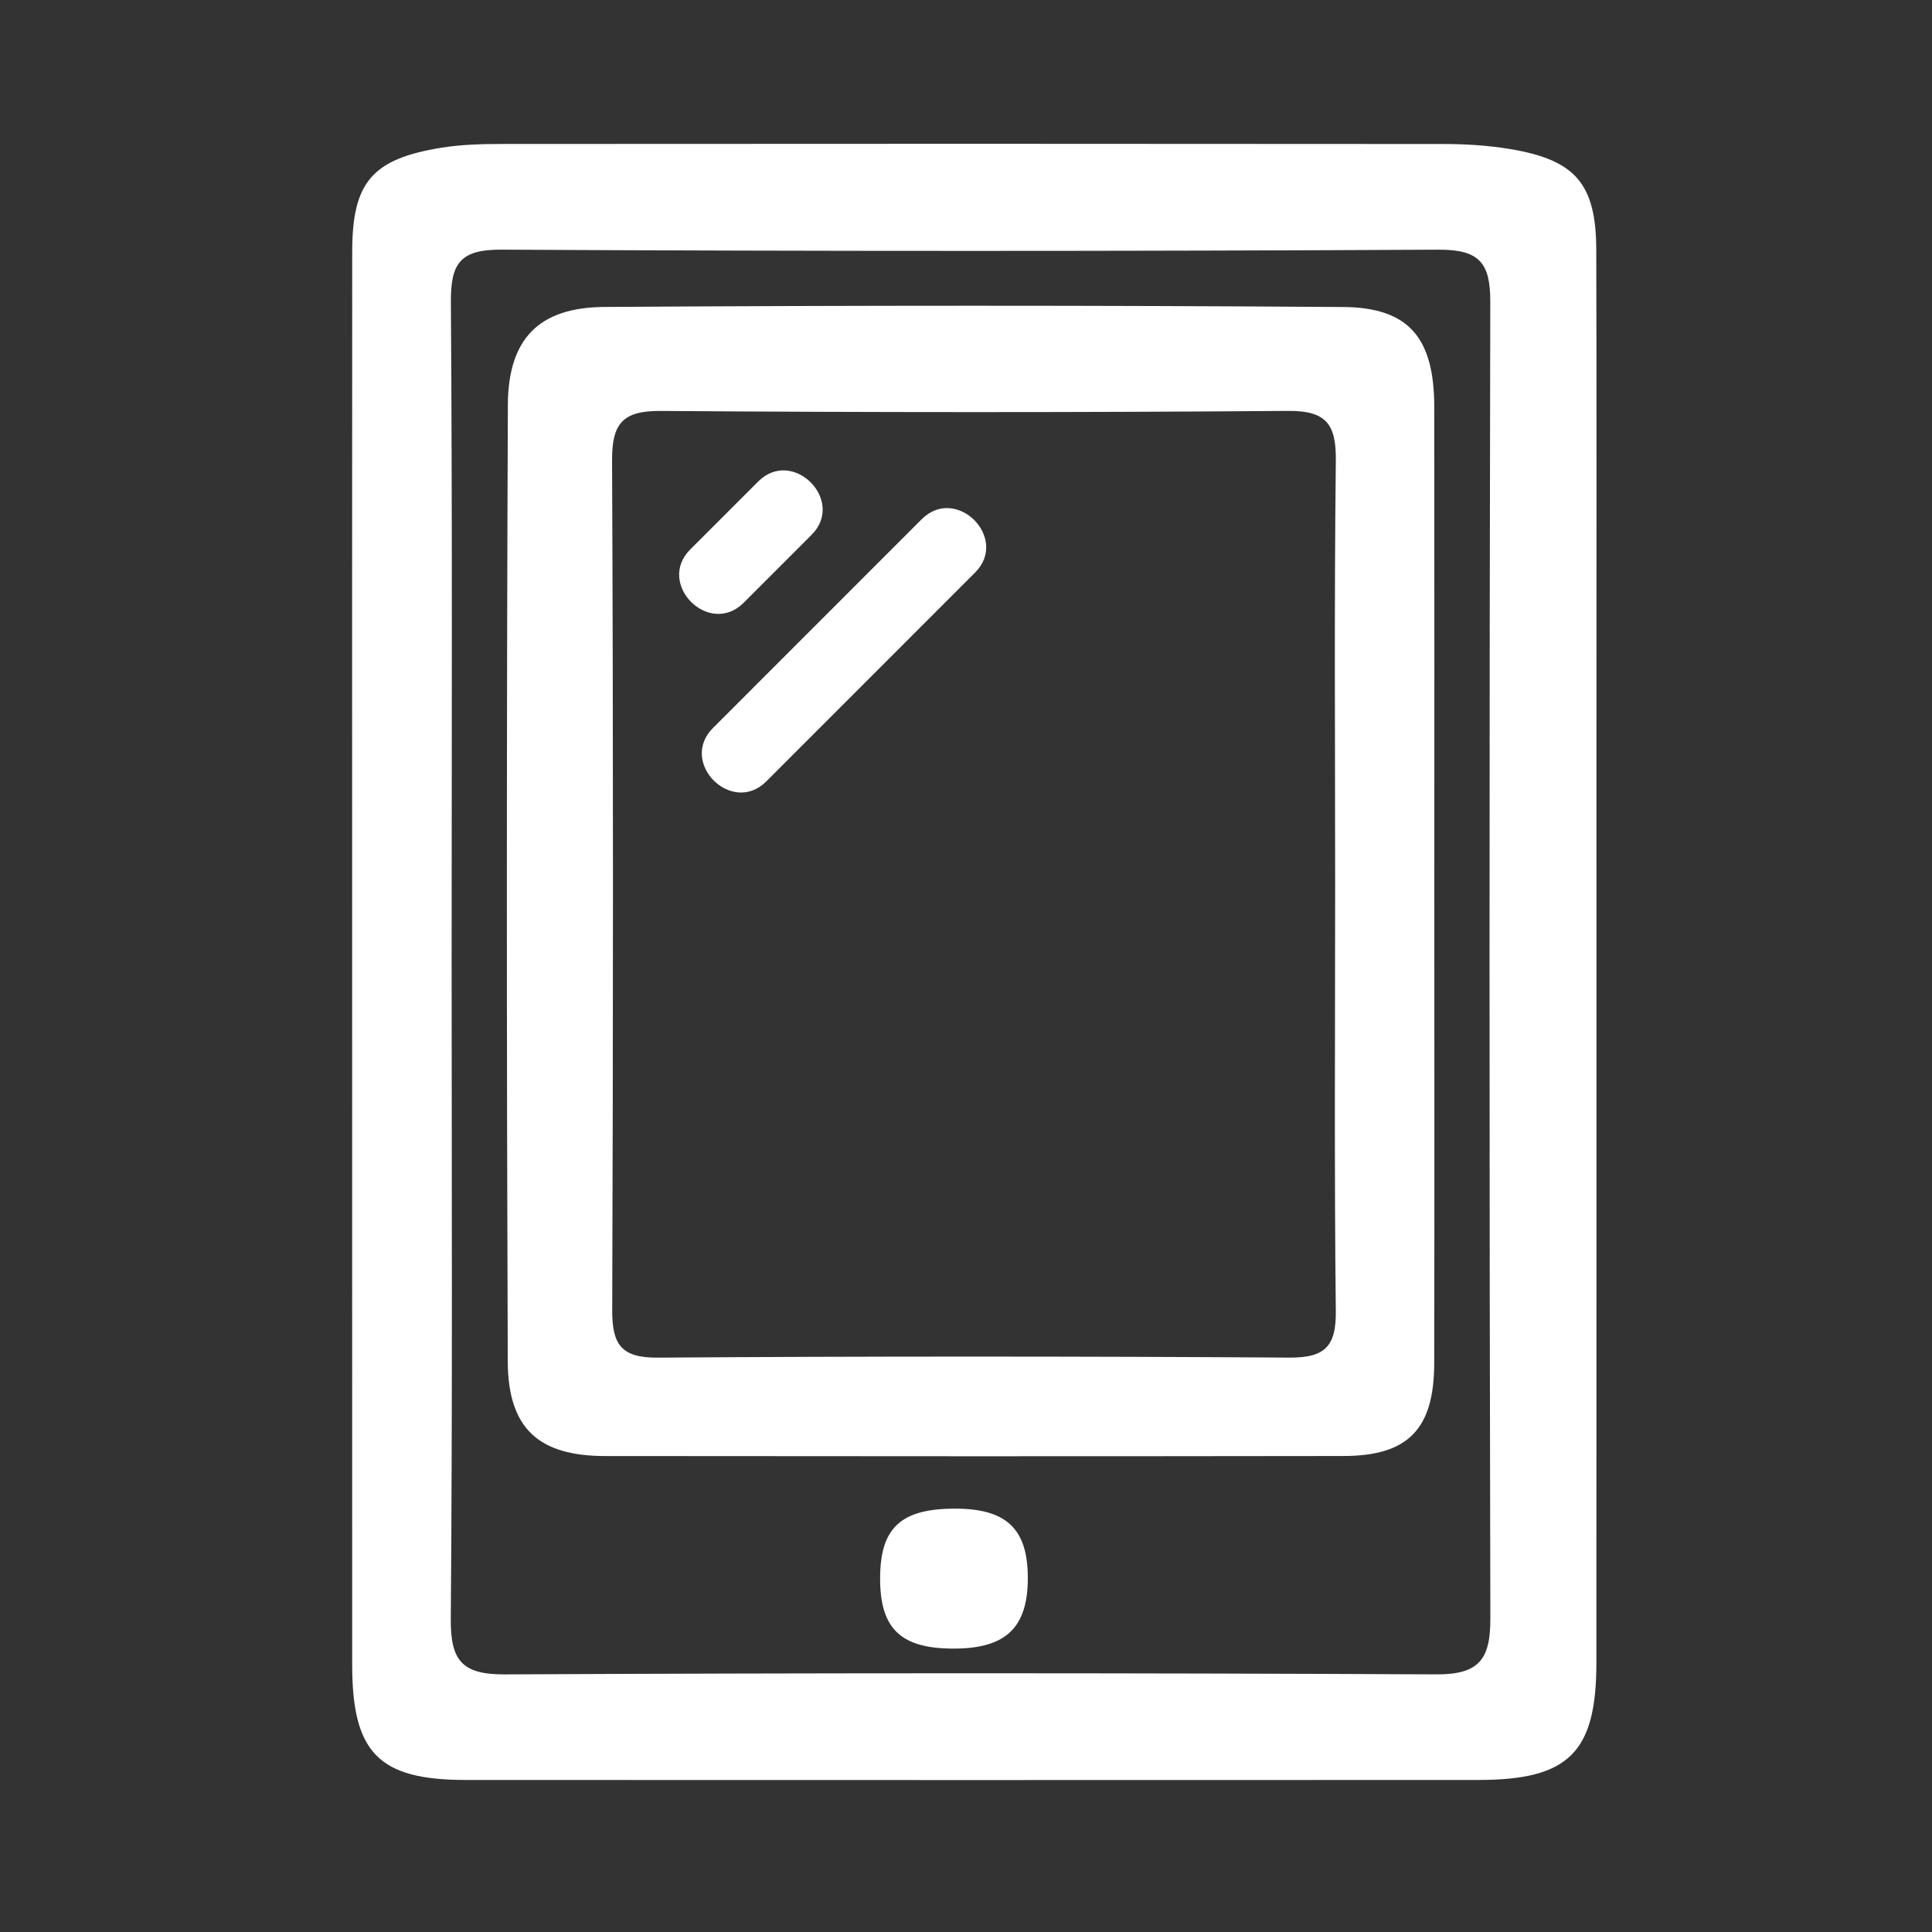 <?xml version="1.0" encoding="utf-8"?>
<!-- Generator: Adobe Illustrator 16.0.0, SVG Export Plug-In . SVG Version: 6.00 Build 0)  -->
<!DOCTYPE svg PUBLIC "-//W3C//DTD SVG 1.1//EN" "http://www.w3.org/Graphics/SVG/1.1/DTD/svg11.dtd">
<svg version="1.1" id="Calque_1" xmlns="http://www.w3.org/2000/svg" xmlns:xlink="http://www.w3.org/1999/xlink" x="0px" y="0px"
	 width="128px" height="128px" viewBox="0 0 128 128" enable-background="new 0 0 128 128" xml:space="preserve">
<rect x="0" y="0" width="128" height="128" fill="#333333" stroke="none"/>
<g>
	<path fill-rule="evenodd" clip-rule="evenodd" fill="#FFFFFF" d="M23.331,63.981c0-15.77-0.007-31.54,0.004-47.31
		c0.003-4.602,1.317-6.143,5.923-6.886c1.314-0.212,2.668-0.246,4.005-0.247c20.802-0.015,41.605-0.017,62.408,0.003
		c1.444,0.001,2.906,0.093,4.329,0.326c4.374,0.716,5.745,2.3,5.757,6.691c0.029,10.736,0.011,21.474,0.011,32.21
		c0.001,20.467,0.004,40.934-0.003,61.401c-0.002,5.939-1.829,7.756-7.814,7.758c-22.368,0.008-44.737,0.008-67.105,0
		c-5.76-0.002-7.512-1.797-7.513-7.645C23.328,94.849,23.331,79.415,23.331,63.981z M29.922,63.646
		c0,14.539,0.062,29.078-0.056,43.615c-0.022,2.74,0.736,3.686,3.562,3.672c20.578-0.1,41.155-0.1,61.732-0.002
		c2.85,0.014,3.587-1.014,3.58-3.709c-0.073-29.076-0.07-58.154-0.005-87.231c0.006-2.587-0.733-3.463-3.439-3.449
		c-20.688,0.107-41.378,0.109-62.067-0.002c-2.762-0.015-3.375,0.922-3.357,3.491C29.976,34.568,29.922,49.107,29.922,63.646z"/>
	<path fill-rule="evenodd" clip-rule="evenodd" fill="#FFFFFF" d="M95.028,58.804c0,10.504,0.013,21.006-0.007,31.508
		c-0.008,4.365-1.723,6.145-6.005,6.152c-16.313,0.023-32.625,0.021-48.938,0.002c-4.388-0.006-6.422-1.82-6.438-6.281
		c-0.079-21.117-0.078-42.234,0.007-63.35c0.018-4.389,2.054-6.471,6.403-6.499c16.312-0.105,32.625-0.11,48.937,0.004
		c4.385,0.03,6.032,2.083,6.037,6.622C95.037,37.575,95.028,48.189,95.028,58.804z M88.457,58.71c0-9.383-0.065-18.767,0.045-28.148
		c0.028-2.397-0.564-3.359-3.162-3.339c-13.85,0.109-27.701,0.104-41.55,0.003c-2.507-0.019-3.25,0.798-3.239,3.27
		c0.084,18.764,0.073,37.53,0.01,56.293c-0.007,2.234,0.551,3.176,2.995,3.158c13.961-0.096,27.923-0.092,41.885-0.002
		c2.36,0.014,3.086-0.764,3.06-3.09C88.396,77.476,88.457,68.093,88.457,58.71z"/>
	<path fill-rule="evenodd" clip-rule="evenodd" fill="#FFFFFF" d="M63.191,109.224c-3.529,0.004-4.906-1.328-4.881-4.725
		c0.024-3.318,1.411-4.566,5.049-4.547c3.329,0.02,4.72,1.354,4.737,4.537C68.112,107.821,66.661,109.222,63.191,109.224z"/>
</g>
<g>
	<g>
		<path fill="#FFFFFF" d="M50.232,31.901c-1.5,1.5-3,3-4.5,4.5c-2.282,2.282,1.253,5.817,3.535,3.535c1.5-1.5,3-3,4.5-4.5
			C56.049,33.155,52.514,29.619,50.232,31.901L50.232,31.901z"/>
	</g>
</g>
<g>
	<g>
		<path fill="#FFFFFF" d="M61.067,34.399c-4.612,4.612-9.223,9.224-13.834,13.836c-2.282,2.282,1.253,5.817,3.535,3.535
			c4.612-4.612,9.223-9.224,13.834-13.836C66.885,35.653,63.349,32.117,61.067,34.399L61.067,34.399z"/>
	</g>
</g>
</svg>
